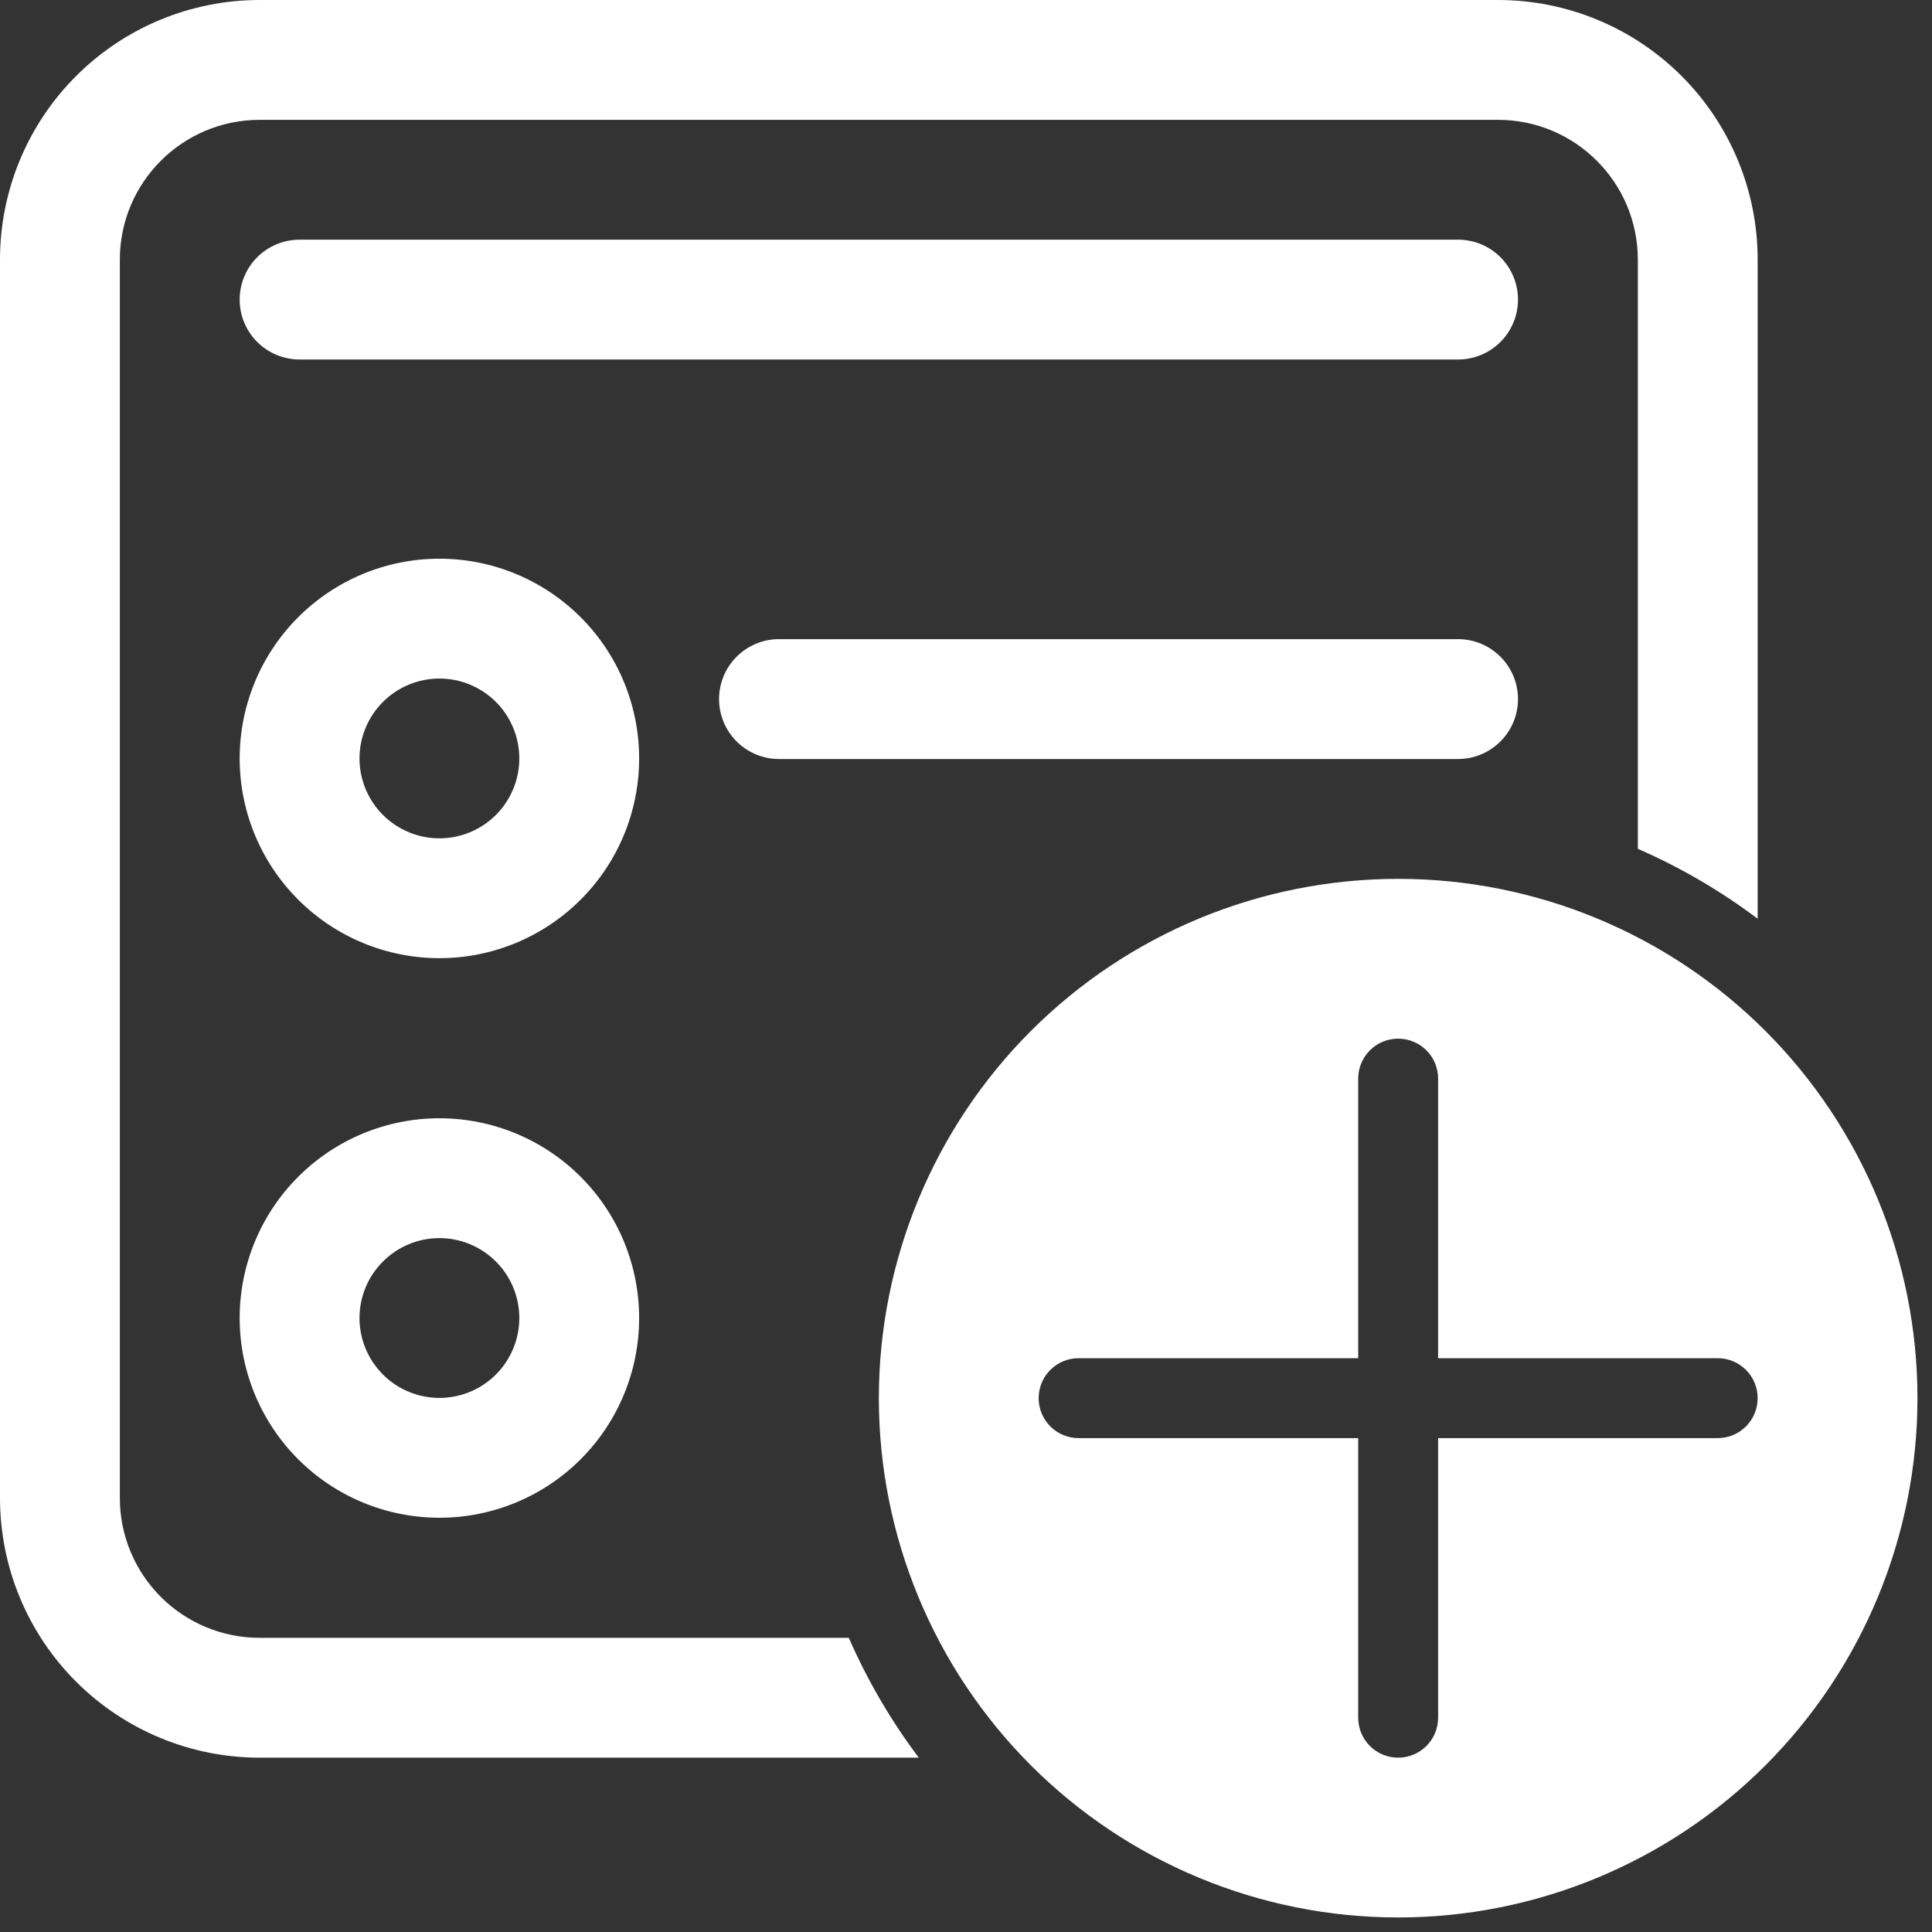 <svg width="38" height="38" viewBox="0 0 38 38" fill="none" xmlns="http://www.w3.org/2000/svg">
<rect x="0" y="0" width="38" height="38" fill="#333333" stroke="none"/>
<path d="M5.107 0C3.753 0 2.454 0.538 1.496 1.496C0.538 2.454 0 3.753 0 5.107V29.464C0 30.819 0.538 32.118 1.496 33.076C2.454 34.033 3.753 34.571 5.107 34.571H18.071C17.523 33.842 17.061 33.051 16.695 32.214H5.107C4.378 32.214 3.678 31.925 3.163 31.409C2.647 30.893 2.357 30.194 2.357 29.464V5.107C2.357 3.589 3.589 2.357 5.107 2.357H29.464C30.982 2.357 32.214 3.589 32.214 5.107V16.695C33.051 17.06 33.842 17.522 34.571 18.07V5.107C34.571 3.753 34.033 2.454 33.076 1.496C32.118 0.538 30.819 0 29.464 0H5.107ZM8.643 10.989C7.601 10.989 6.602 11.403 5.865 12.14C5.128 12.876 4.714 13.876 4.714 14.918C4.714 15.96 5.128 16.959 5.865 17.695C6.602 18.432 7.601 18.846 8.643 18.846C9.685 18.846 10.684 18.432 11.421 17.695C12.158 16.959 12.571 15.96 12.571 14.918C12.571 13.876 12.158 12.876 11.421 12.14C10.684 11.403 9.685 10.989 8.643 10.989ZM7.071 14.918C7.071 14.501 7.237 14.101 7.532 13.806C7.826 13.512 8.226 13.346 8.643 13.346C9.06 13.346 9.459 13.512 9.754 13.806C10.049 14.101 10.214 14.501 10.214 14.918C10.214 15.334 10.049 15.734 9.754 16.029C9.459 16.323 9.06 16.489 8.643 16.489C8.226 16.489 7.826 16.323 7.532 16.029C7.237 15.734 7.071 15.334 7.071 14.918ZM4.714 25.924C4.714 24.882 5.128 23.883 5.865 23.146C6.602 22.409 7.601 21.995 8.643 21.995C9.685 21.995 10.684 22.409 11.421 23.146C12.158 23.883 12.571 24.882 12.571 25.924C12.571 26.966 12.158 27.965 11.421 28.702C10.684 29.439 9.685 29.852 8.643 29.852C7.601 29.852 6.602 29.439 5.865 28.702C5.128 27.965 4.714 26.966 4.714 25.924ZM8.643 24.352C8.226 24.352 7.826 24.518 7.532 24.813C7.237 25.107 7.071 25.507 7.071 25.924C7.071 26.341 7.237 26.74 7.532 27.035C7.826 27.33 8.226 27.495 8.643 27.495C9.06 27.495 9.459 27.33 9.754 27.035C10.049 26.74 10.214 26.341 10.214 25.924C10.214 25.507 10.049 25.107 9.754 24.813C9.459 24.518 9.06 24.352 8.643 24.352ZM15.321 12.571C15.009 12.571 14.709 12.696 14.488 12.917C14.267 13.138 14.143 13.437 14.143 13.75C14.143 14.063 14.267 14.362 14.488 14.583C14.709 14.804 15.009 14.929 15.321 14.929H28.679C28.991 14.929 29.291 14.804 29.512 14.583C29.733 14.362 29.857 14.063 29.857 13.75C29.857 13.437 29.733 13.138 29.512 12.917C29.291 12.696 28.991 12.571 28.679 12.571H15.321ZM27.5 37.714C30.209 37.714 32.807 36.638 34.723 34.723C36.638 32.807 37.714 30.209 37.714 27.5C37.714 24.791 36.638 22.193 34.723 20.277C32.807 18.362 30.209 17.286 27.5 17.286C24.791 17.286 22.193 18.362 20.277 20.277C18.362 22.193 17.286 24.791 17.286 27.5C17.286 30.209 18.362 32.807 20.277 34.723C22.193 36.638 24.791 37.714 27.5 37.714ZM27.5 20.429C27.708 20.429 27.908 20.511 28.056 20.659C28.203 20.806 28.286 21.006 28.286 21.214V26.714H33.786C33.994 26.714 34.194 26.797 34.341 26.944C34.489 27.092 34.571 27.292 34.571 27.5C34.571 27.708 34.489 27.908 34.341 28.056C34.194 28.203 33.994 28.286 33.786 28.286H28.286V33.786C28.286 33.994 28.203 34.194 28.056 34.341C27.908 34.489 27.708 34.571 27.5 34.571C27.292 34.571 27.092 34.489 26.944 34.341C26.797 34.194 26.714 33.994 26.714 33.786V28.286H21.214C21.006 28.286 20.806 28.203 20.659 28.056C20.511 27.908 20.429 27.708 20.429 27.5C20.429 27.292 20.511 27.092 20.659 26.944C20.806 26.797 21.006 26.714 21.214 26.714H26.714V21.214C26.714 21.006 26.797 20.806 26.944 20.659C27.092 20.511 27.292 20.429 27.5 20.429ZM5.893 4.714C5.58 4.714 5.281 4.838 5.059 5.059C4.838 5.281 4.714 5.58 4.714 5.893C4.714 6.205 4.838 6.505 5.059 6.726C5.281 6.947 5.58 7.071 5.893 7.071H28.679C28.991 7.071 29.291 6.947 29.512 6.726C29.733 6.505 29.857 6.205 29.857 5.893C29.857 5.58 29.733 5.281 29.512 5.059C29.291 4.838 28.991 4.714 28.679 4.714H5.893Z" fill="white"/>
</svg>
